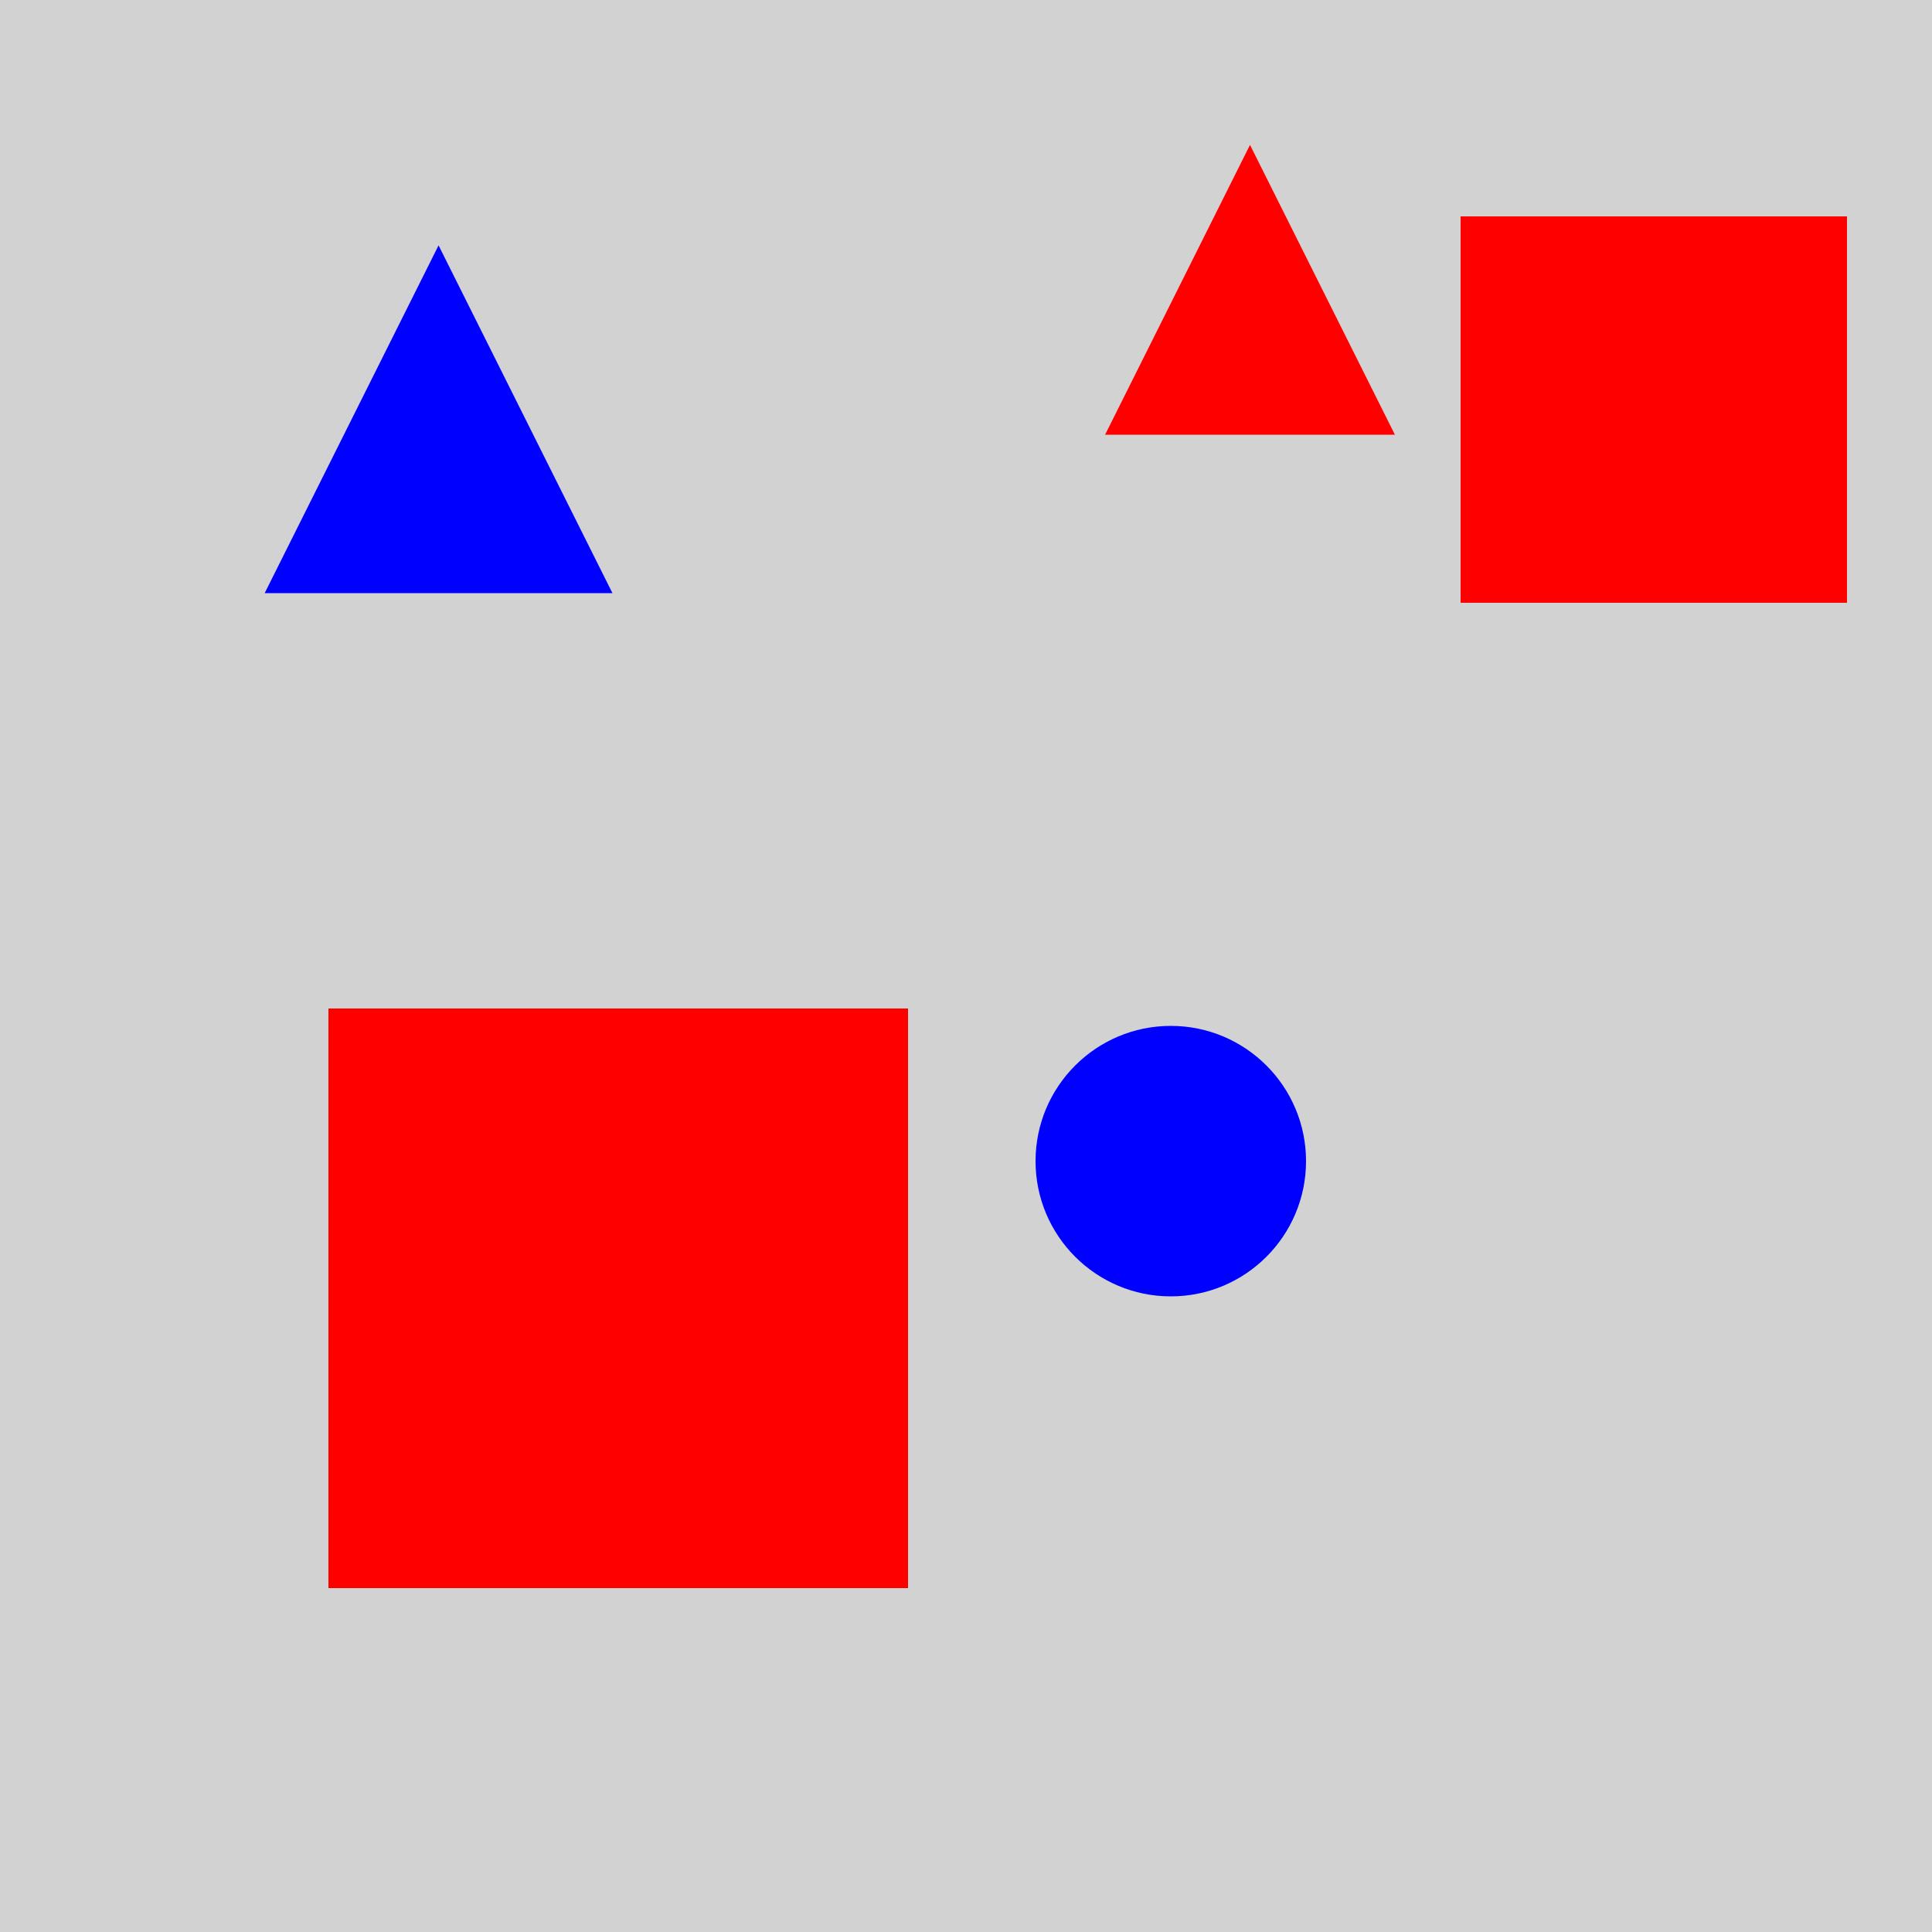 <?xml version="1.0" encoding="utf-8" ?>
<svg baseProfile="full" height="600" version="1.1" viewBox="0,0,100,100" width="600" xmlns="http://www.w3.org/2000/svg" xmlns:ev="http://www.w3.org/2001/xml-events" xmlns:xlink="http://www.w3.org/1999/xlink"><defs /><rect fill="rgb(210, 210, 210)" height="100" width="100" x="0" y="0" /><polygon fill="rgb(255, 0, 0)" points="64.7,7.5 57.2,22.5 72.2,22.5" /><rect fill="rgb(255, 0, 0)" height="20.0" width="20.0" x="75.6" y="11.2" /><circle cx="60.6" cy="60.1" fill="rgb(0, 0, 255)" r="7" /><polygon fill="rgb(0, 0, 255)" points="22.7,12.7 13.7,30.7 31.7,30.7" /><rect fill="rgb(255, 0, 0)" height="30.0" width="30.0" x="17.0" y="52.2" /></svg>